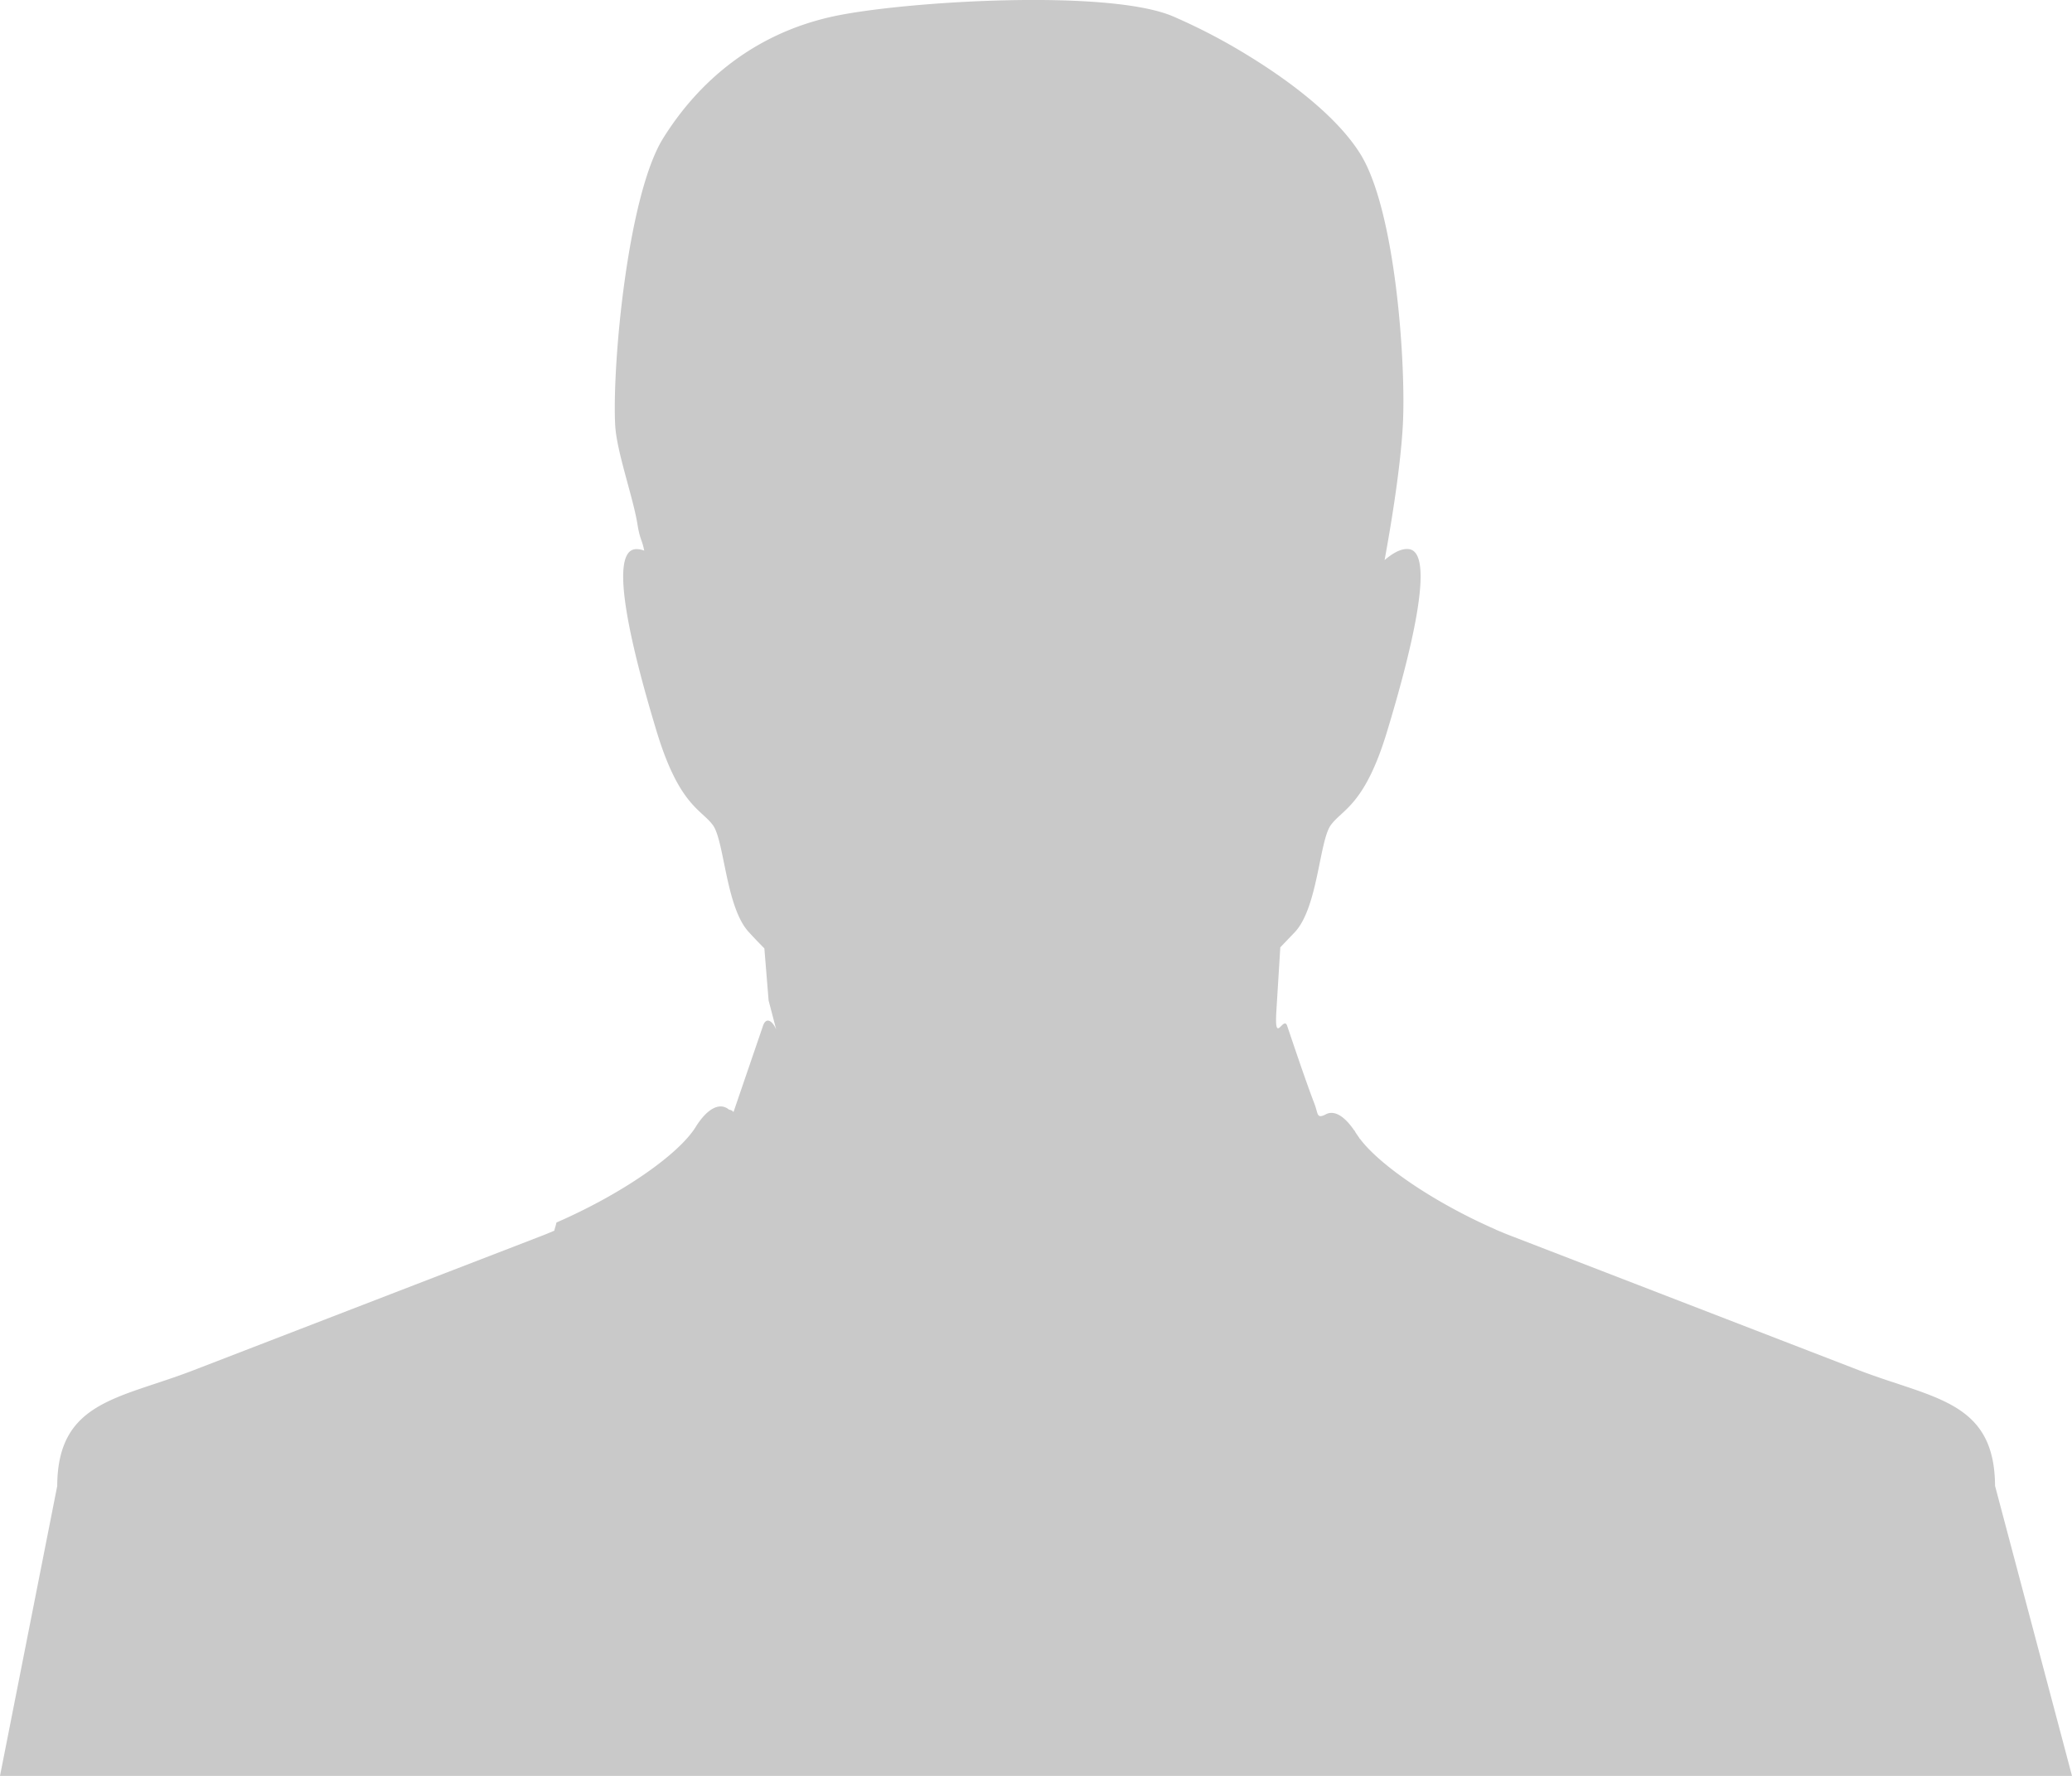 <svg xmlns="http://www.w3.org/2000/svg" width="21" height="18" viewBox="0 0 21 18"><g><g><path fill="#c9c9c9" d="M20.22 15.06c-.004-.863-.631-.883-1.381-1.172l-3.5-1.352a4.196 4.196 0 0 1-.18-.073v-.001c-.623-.272-1.172-.65-1.373-.916l-.008-.008-.002-.005-.035-.051-.008-.014-.001-.004-.008-.008c-.093-.136-.187-.196-.267-.17l-.005.002h-.002l-.005.003h-.003l-.005.004c-.094.048-.076-.004-.114-.105-.095-.246-.251-.716-.275-.785-.036-.129-.134.203-.112-.155l.04-.648.152-.159c.228-.251.244-.915.358-1.077.115-.163.344-.197.572-.951.229-.755.507-1.833.213-1.85-.072-.005-.154.04-.238.112.051-.277.16-.905.185-1.369.033-.61-.072-2.177-.433-2.751-.225-.36-.68-.715-1.132-.992a5.935 5.935 0 0 0-.764-.399c-.66-.282-2.74-.152-3.443 0C7.643.34 7.08.826 6.722 1.4c-.36.575-.519 2.298-.487 2.91.015.273.185.736.228 1.018.025.147.047.148.066.253a.213.213 0 0 0-.086-.015c-.294.018-.016 1.095.213 1.85.229.754.456.789.571.95.115.163.13.827.36 1.079.036.04.091.098.16.168l.043.528.077.294c-.035-.084-.104-.139-.137-.028l-.296.865a.06.06 0 0 0-.044-.024c-.096-.081-.224-.011-.34.176-.173.278-.746.678-1.41.967l-.009.035-.01.034-.003.014a3.682 3.682 0 0 1-.158.064l-3.5 1.351c-.749.29-1.377.31-1.38 1.173L0 18h21z"/></g></g></svg>